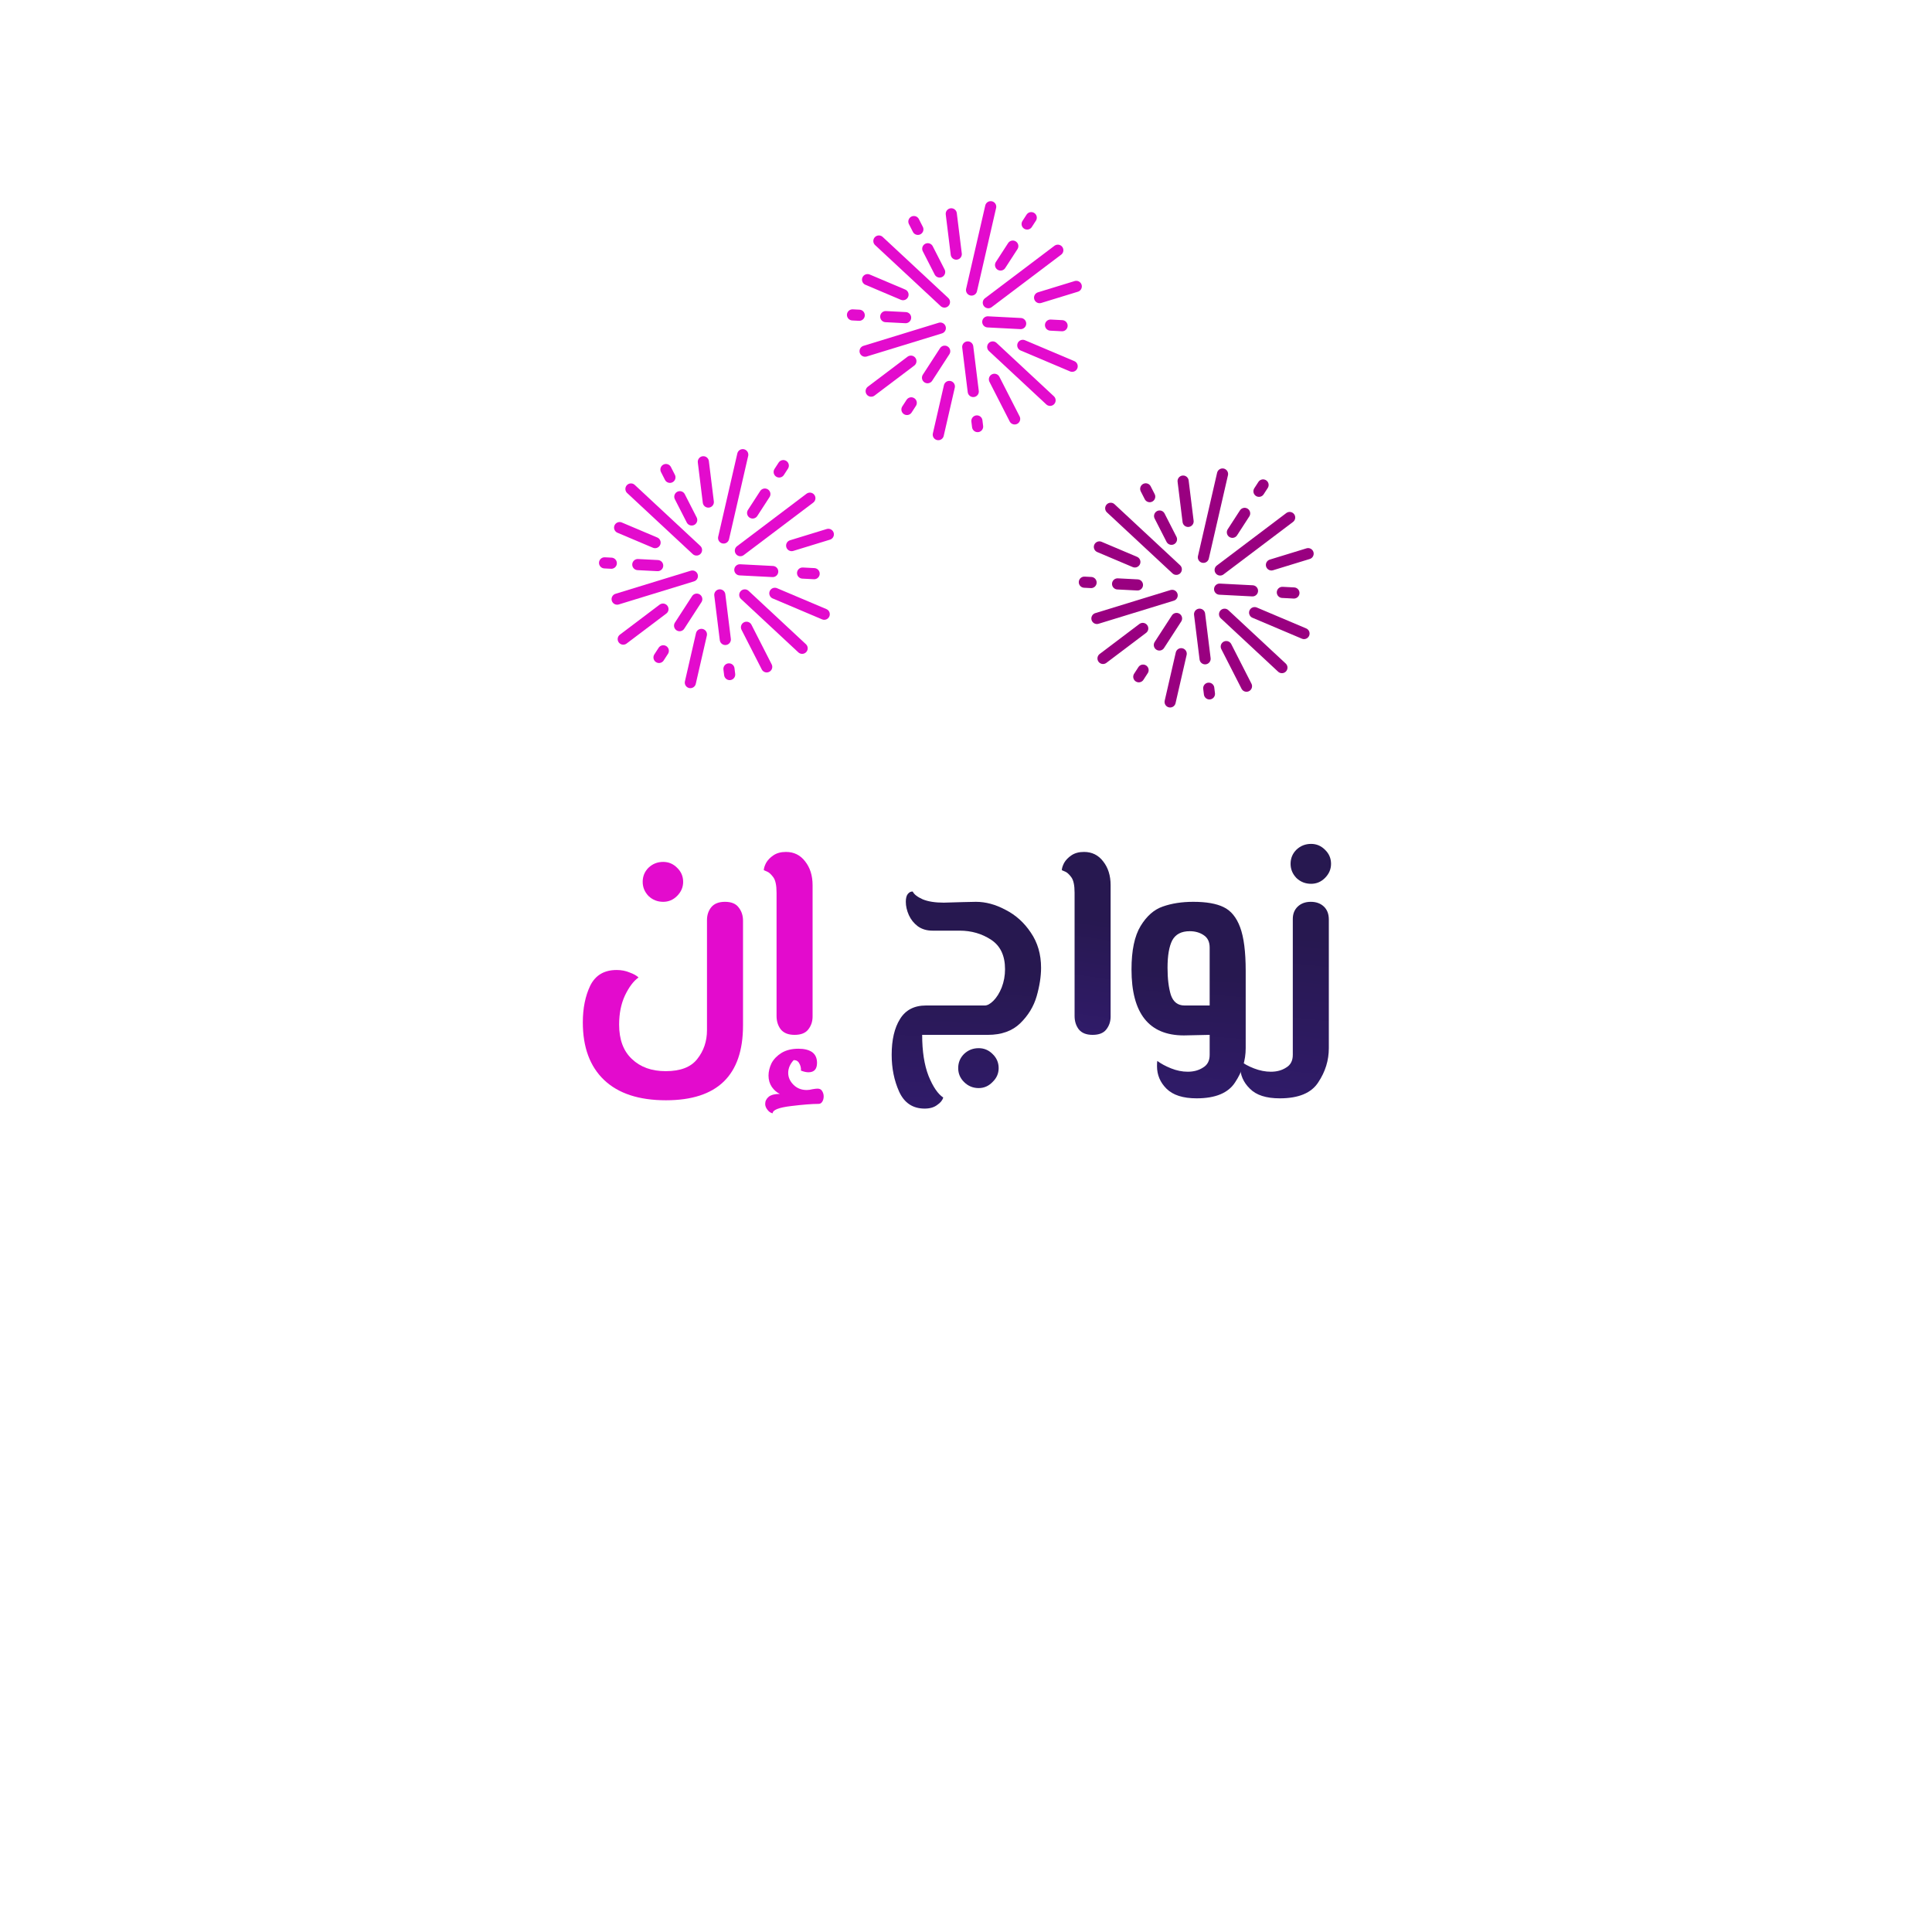 <svg width="600" height="596" viewBox="0 0 600 596" fill="none" xmlns="http://www.w3.org/2000/svg">
<path d="M397.445 341.074C393.199 341.074 390.1 340.07 388.149 338.062C386.141 336.111 385.137 333.787 385.137 331.09C385.137 330.344 385.165 329.799 385.223 329.454C386.256 330.315 387.662 331.09 389.44 331.778C391.219 332.467 392.969 332.811 394.691 332.811C396.527 332.811 398.105 332.381 399.425 331.52C400.802 330.717 401.491 329.397 401.491 327.561V285.385C401.491 283.778 402.007 282.487 403.04 281.511C404.073 280.536 405.421 280.048 407.086 280.048C408.75 280.048 410.098 280.536 411.131 281.511C412.164 282.487 412.68 283.835 412.68 285.557V325.495C412.68 329.282 411.59 332.811 409.41 336.082C407.286 339.41 403.298 341.074 397.445 341.074ZM407.172 274.453C405.393 274.453 403.872 273.851 402.61 272.646C401.405 271.383 400.802 269.92 400.802 268.256C400.802 266.534 401.405 265.071 402.61 263.866C403.872 262.661 405.393 262.059 407.172 262.059C408.836 262.059 410.27 262.661 411.475 263.866C412.738 265.071 413.369 266.534 413.369 268.256C413.369 269.92 412.738 271.383 411.475 272.646C410.27 273.851 408.836 274.453 407.172 274.453Z" fill="url(#paint0_linear_7107_4880)"/>
<path d="M370.594 280.047C374.611 280.047 377.738 280.592 379.976 281.682C382.271 282.773 383.993 284.867 385.14 287.966C386.288 291.064 386.862 295.569 386.862 301.479V325.494C386.862 329.281 385.772 332.81 383.591 336.081C381.468 339.409 377.48 341.073 371.627 341.073C367.38 341.073 364.253 340.069 362.245 338.061C360.294 336.11 359.318 333.786 359.318 331.089C359.318 330.343 359.347 329.798 359.404 329.453C360.552 330.314 361.986 331.089 363.708 331.777C365.429 332.466 367.151 332.81 368.872 332.81C370.709 332.81 372.287 332.38 373.606 331.519C374.984 330.716 375.672 329.396 375.672 327.56V321.362L367.667 321.534C356.822 321.534 351.399 314.706 351.399 301.049C351.399 295.138 352.346 290.634 354.24 287.535C356.133 284.437 358.429 282.428 361.126 281.51C363.88 280.535 367.036 280.047 370.594 280.047ZM362.589 300.532C362.589 303.918 362.933 306.73 363.622 308.968C364.368 311.148 365.774 312.238 367.839 312.238H375.672V294.249C375.672 292.47 375.041 291.179 373.779 290.376C372.574 289.572 371.139 289.171 369.475 289.171C366.893 289.171 365.085 290.118 364.052 292.011C363.077 293.905 362.589 296.745 362.589 300.532Z" fill="url(#paint1_linear_7107_4880)"/>
<path d="M339.317 321.363C337.366 321.363 335.931 320.79 335.013 319.642C334.152 318.494 333.722 317.117 333.722 315.51V277.208C333.722 274.912 333.378 273.306 332.689 272.387C332.001 271.469 331.369 270.895 330.796 270.666C330.222 270.436 329.877 270.293 329.763 270.236C329.763 269.662 329.992 268.916 330.451 267.998C330.968 267.08 331.742 266.276 332.775 265.588C333.808 264.899 335.099 264.555 336.649 264.555C339.116 264.555 341.096 265.53 342.588 267.481C344.137 269.432 344.912 271.9 344.912 274.884V315.682C344.912 317.232 344.453 318.58 343.534 319.728C342.674 320.818 341.268 321.363 339.317 321.363Z" fill="url(#paint2_linear_7107_4880)"/>
<path d="M303.084 280.048C306.126 280.048 309.196 280.88 312.294 282.544C315.45 284.151 318.061 286.504 320.127 289.602C322.25 292.701 323.312 296.345 323.312 300.534C323.312 303.231 322.853 306.186 321.935 309.399C321.016 312.555 319.324 315.338 316.856 317.748C314.389 320.158 311.032 321.363 306.786 321.363H286.386C286.386 326.47 287.046 330.717 288.366 334.102C289.743 337.488 291.264 339.726 292.928 340.816C292.698 341.677 292.067 342.451 291.034 343.14C290.059 343.886 288.767 344.259 287.161 344.259C283.488 344.259 280.849 342.509 279.242 339.009C277.693 335.566 276.918 331.75 276.918 327.561C276.918 322.913 277.779 319.212 279.5 316.457C281.222 313.645 283.919 312.24 287.591 312.24H305.839C306.642 312.24 307.532 311.752 308.507 310.776C309.54 309.743 310.401 308.366 311.089 306.645C311.778 304.866 312.122 302.972 312.122 300.964C312.122 296.775 310.688 293.734 307.818 291.84C304.949 289.947 301.679 289 298.006 289H289.571C287.792 289 286.271 288.541 285.009 287.623C283.804 286.704 282.886 285.557 282.255 284.18C281.623 282.745 281.308 281.368 281.308 280.048C281.308 278.958 281.509 278.154 281.91 277.638C282.369 277.064 282.886 276.806 283.46 276.863C283.861 277.724 284.894 278.527 286.558 279.273C288.222 279.962 290.403 280.306 293.1 280.306L299.039 280.134L303.084 280.048ZM303.945 337.89C302.166 337.89 300.646 337.258 299.383 335.996C298.178 334.791 297.576 333.356 297.576 331.692C297.576 329.971 298.178 328.508 299.383 327.303C300.646 326.097 302.166 325.495 303.945 325.495C305.609 325.495 307.044 326.097 308.249 327.303C309.511 328.508 310.142 329.971 310.142 331.692C310.142 333.356 309.511 334.791 308.249 335.996C307.044 337.258 305.609 337.89 303.945 337.89Z" fill="url(#paint3_linear_7107_4880)"/>
<path d="M246.761 321.363C244.81 321.363 243.376 320.79 242.458 319.642C241.597 318.494 241.166 317.117 241.166 315.51V277.208C241.166 274.912 240.822 273.306 240.134 272.387C239.445 271.469 238.814 270.895 238.24 270.666C237.666 270.436 237.322 270.293 237.207 270.236C237.207 269.662 237.437 268.916 237.896 267.998C238.412 267.08 239.187 266.276 240.22 265.588C241.253 264.899 242.544 264.555 244.093 264.555C246.56 264.555 248.54 265.53 250.032 267.481C251.581 269.432 252.356 271.9 252.356 274.884V315.682C252.356 317.232 251.897 318.58 250.979 319.728C250.118 320.818 248.712 321.363 246.761 321.363ZM239.961 345.722C239.33 345.607 238.785 345.234 238.326 344.603C237.867 344.029 237.637 343.427 237.637 342.796C237.637 341.935 238.01 341.189 238.756 340.558C239.502 339.984 240.65 339.697 242.199 339.697C241.281 339.295 240.449 338.578 239.703 337.545C239.015 336.512 238.67 335.336 238.67 334.016C238.67 332.754 238.986 331.463 239.617 330.143C240.306 328.88 241.339 327.819 242.716 326.958C244.15 326.097 245.9 325.667 247.966 325.667C249.745 325.667 251.151 326.011 252.184 326.7C253.217 327.446 253.733 328.565 253.733 330.057C253.733 332.008 252.844 332.983 251.065 332.983C250.434 332.983 249.659 332.811 248.741 332.467C248.798 331.664 248.626 330.918 248.224 330.229C247.88 329.54 247.306 329.196 246.503 329.196C246.044 329.655 245.642 330.229 245.298 330.918C244.954 331.664 244.782 332.409 244.782 333.155C244.782 334.533 245.327 335.766 246.417 336.857C247.507 337.947 248.884 338.492 250.548 338.492C251.065 338.492 251.667 338.406 252.356 338.234C253.045 338.119 253.561 338.062 253.905 338.062C254.537 338.062 254.996 338.291 255.283 338.75C255.627 339.267 255.799 339.841 255.799 340.472C255.799 341.103 255.656 341.648 255.369 342.107C255.082 342.566 254.709 342.796 254.25 342.796C252.184 342.796 249.286 343.025 245.556 343.484C241.826 343.943 239.961 344.689 239.961 345.722Z" fill="#E30BCD"/>
<path d="M206.822 341.676C198.444 341.676 192.046 339.581 187.628 335.392C183.209 331.203 181 325.236 181 317.489C181 313.071 181.775 309.255 183.324 306.041C184.931 302.828 187.656 301.221 191.501 301.221C192.993 301.221 194.341 301.479 195.546 301.996C196.809 302.455 197.727 302.971 198.301 303.545C196.751 304.635 195.346 306.5 194.083 309.14C192.878 311.722 192.276 314.735 192.276 318.178C192.276 322.826 193.595 326.383 196.235 328.851C198.875 331.376 202.375 332.638 206.736 332.638C211.327 332.638 214.597 331.376 216.548 328.851C218.557 326.326 219.561 323.342 219.561 319.899V285.728C219.561 284.179 219.991 282.859 220.852 281.768C221.77 280.621 223.205 280.047 225.156 280.047C227.107 280.047 228.513 280.621 229.373 281.768C230.292 282.916 230.751 284.293 230.751 285.9V318.436C230.751 333.929 222.774 341.676 206.822 341.676ZM205.961 280.047C204.183 280.047 202.662 279.444 201.399 278.239C200.194 276.977 199.592 275.514 199.592 273.85C199.592 272.128 200.194 270.665 201.399 269.46C202.662 268.255 204.183 267.652 205.961 267.652C207.625 267.652 209.06 268.255 210.265 269.46C211.527 270.665 212.159 272.128 212.159 273.85C212.159 275.514 211.527 276.977 210.265 278.239C209.06 279.444 207.625 280.047 205.961 280.047Z" fill="#E30BCD"/>
<path d="M367.428 149.395L368.974 161.91" stroke="#990080" stroke-width="3.458" stroke-linecap="round" stroke-linejoin="round"/>
<path d="M380.828 200.789L387.108 213.087" stroke="#990080" stroke-width="3.458" stroke-linecap="round" stroke-linejoin="round"/>
<path d="M380.301 190.742L398.111 207.318" stroke="#990080" stroke-width="3.458" stroke-linecap="round" stroke-linejoin="round"/>
<path d="M372.541 190.734L374.253 204.578" stroke="#990080" stroke-width="3.458" stroke-linecap="round" stroke-linejoin="round"/>
<path d="M375.385 213.715L375.603 215.472" stroke="#990080" stroke-width="3.458" stroke-linecap="round" stroke-linejoin="round"/>
<path d="M360.125 160.246L363.815 167.467" stroke="#990080" stroke-width="3.458" stroke-linecap="round" stroke-linejoin="round"/>
<path d="M355.816 151.809L357.051 154.226" stroke="#990080" stroke-width="3.458" stroke-linecap="round" stroke-linejoin="round"/>
<path d="M344.947 157.844L365.31 176.795" stroke="#990080" stroke-width="3.458" stroke-linecap="round" stroke-linejoin="round"/>
<path d="M341.43 169.84L352.441 174.502" stroke="#990080" stroke-width="3.458" stroke-linecap="round" stroke-linejoin="round"/>
<path d="M347.076 181.324L353.246 181.642" stroke="#990080" stroke-width="3.458" stroke-linecap="round" stroke-linejoin="round"/>
<path d="M336.754 180.789L338.843 180.896" stroke="#990080" stroke-width="3.458" stroke-linecap="round" stroke-linejoin="round"/>
<path d="M340.658 192.052L364.023 184.883" stroke="#990080" stroke-width="3.458" stroke-linecap="round" stroke-linejoin="round"/>
<path d="M342.551 204.466L354.887 195.152" stroke="#990080" stroke-width="3.458" stroke-linecap="round" stroke-linejoin="round"/>
<path d="M360.051 200.293L365.387 192.059" stroke="#990080" stroke-width="3.458" stroke-linecap="round" stroke-linejoin="round"/>
<path d="M353.662 210.159L354.994 208.102" stroke="#990080" stroke-width="3.458" stroke-linecap="round" stroke-linejoin="round"/>
<path d="M363.395 217.972L366.832 203.004" stroke="#990080" stroke-width="3.458" stroke-linecap="round" stroke-linejoin="round"/>
<path d="M389.637 190.246L404.971 196.737" stroke="#990080" stroke-width="3.458" stroke-linecap="round" stroke-linejoin="round"/>
<path d="M378.762 182.953L388.971 183.479" stroke="#990080" stroke-width="3.458" stroke-linecap="round" stroke-linejoin="round"/>
<path d="M398.248 183.957L401.838 184.144" stroke="#990080" stroke-width="3.458" stroke-linecap="round" stroke-linejoin="round"/>
<path d="M394.857 175.427L406.246 171.934" stroke="#990080" stroke-width="3.458" stroke-linecap="round" stroke-linejoin="round"/>
<path d="M378.93 176.999L400.513 160.703" stroke="#990080" stroke-width="3.458" stroke-linecap="round" stroke-linejoin="round"/>
<path d="M382.732 165.295L386.533 159.426" stroke="#990080" stroke-width="3.458" stroke-linecap="round" stroke-linejoin="round"/>
<path d="M390.986 152.562L392.259 150.594" stroke="#990080" stroke-width="3.458" stroke-linecap="round" stroke-linejoin="round"/>
<path d="M373.723 173.067L379.668 147.195" stroke="#990080" stroke-width="3.458" stroke-linecap="round" stroke-linejoin="round"/>
<path d="M218.428 143.395L219.974 155.91" stroke="#E30BCD" stroke-width="3.458" stroke-linecap="round" stroke-linejoin="round"/>
<path d="M231.828 194.789L238.108 207.087" stroke="#E30BCD" stroke-width="3.458" stroke-linecap="round" stroke-linejoin="round"/>
<path d="M231.301 184.742L249.111 201.318" stroke="#E30BCD" stroke-width="3.458" stroke-linecap="round" stroke-linejoin="round"/>
<path d="M223.541 184.734L225.253 198.578" stroke="#E30BCD" stroke-width="3.458" stroke-linecap="round" stroke-linejoin="round"/>
<path d="M226.385 207.715L226.603 209.472" stroke="#E30BCD" stroke-width="3.458" stroke-linecap="round" stroke-linejoin="round"/>
<path d="M211.125 154.246L214.815 161.467" stroke="#E30BCD" stroke-width="3.458" stroke-linecap="round" stroke-linejoin="round"/>
<path d="M206.816 145.809L208.051 148.226" stroke="#E30BCD" stroke-width="3.458" stroke-linecap="round" stroke-linejoin="round"/>
<path d="M195.947 151.844L216.31 170.795" stroke="#E30BCD" stroke-width="3.458" stroke-linecap="round" stroke-linejoin="round"/>
<path d="M192.43 163.84L203.441 168.502" stroke="#E30BCD" stroke-width="3.458" stroke-linecap="round" stroke-linejoin="round"/>
<path d="M198.076 175.324L204.246 175.642" stroke="#E30BCD" stroke-width="3.458" stroke-linecap="round" stroke-linejoin="round"/>
<path d="M187.754 174.789L189.843 174.896" stroke="#E30BCD" stroke-width="3.458" stroke-linecap="round" stroke-linejoin="round"/>
<path d="M191.658 186.052L215.023 178.883" stroke="#E30BCD" stroke-width="3.458" stroke-linecap="round" stroke-linejoin="round"/>
<path d="M193.551 198.466L205.887 189.152" stroke="#E30BCD" stroke-width="3.458" stroke-linecap="round" stroke-linejoin="round"/>
<path d="M211.051 194.293L216.387 186.059" stroke="#E30BCD" stroke-width="3.458" stroke-linecap="round" stroke-linejoin="round"/>
<path d="M204.662 204.159L205.994 202.102" stroke="#E30BCD" stroke-width="3.458" stroke-linecap="round" stroke-linejoin="round"/>
<path d="M214.395 211.972L217.832 197.004" stroke="#E30BCD" stroke-width="3.458" stroke-linecap="round" stroke-linejoin="round"/>
<path d="M240.637 184.246L255.971 190.737" stroke="#E30BCD" stroke-width="3.458" stroke-linecap="round" stroke-linejoin="round"/>
<path d="M229.762 176.953L239.971 177.479" stroke="#E30BCD" stroke-width="3.458" stroke-linecap="round" stroke-linejoin="round"/>
<path d="M249.248 177.957L252.838 178.144" stroke="#E30BCD" stroke-width="3.458" stroke-linecap="round" stroke-linejoin="round"/>
<path d="M245.857 169.427L257.246 165.934" stroke="#E30BCD" stroke-width="3.458" stroke-linecap="round" stroke-linejoin="round"/>
<path d="M229.93 170.999L251.513 154.703" stroke="#E30BCD" stroke-width="3.458" stroke-linecap="round" stroke-linejoin="round"/>
<path d="M233.732 159.295L237.533 153.426" stroke="#E30BCD" stroke-width="3.458" stroke-linecap="round" stroke-linejoin="round"/>
<path d="M241.986 146.562L243.259 144.594" stroke="#E30BCD" stroke-width="3.458" stroke-linecap="round" stroke-linejoin="round"/>
<path d="M224.723 167.067L230.668 141.195" stroke="#E30BCD" stroke-width="3.458" stroke-linecap="round" stroke-linejoin="round"/>
<path d="M295.428 66.398L296.974 78.914" stroke="#E30BCD" stroke-width="3.458" stroke-linecap="round" stroke-linejoin="round"/>
<path d="M308.828 117.789L315.108 130.087" stroke="#E30BCD" stroke-width="3.458" stroke-linecap="round" stroke-linejoin="round"/>
<path d="M308.301 107.742L326.111 124.318" stroke="#E30BCD" stroke-width="3.458" stroke-linecap="round" stroke-linejoin="round"/>
<path d="M300.541 107.734L302.253 121.578" stroke="#E30BCD" stroke-width="3.458" stroke-linecap="round" stroke-linejoin="round"/>
<path d="M303.385 130.715L303.603 132.472" stroke="#E30BCD" stroke-width="3.458" stroke-linecap="round" stroke-linejoin="round"/>
<path d="M288.125 77.246L291.815 84.467" stroke="#E30BCD" stroke-width="3.458" stroke-linecap="round" stroke-linejoin="round"/>
<path d="M283.816 68.805L285.051 71.222" stroke="#E30BCD" stroke-width="3.458" stroke-linecap="round" stroke-linejoin="round"/>
<path d="M272.947 74.844L293.31 93.795" stroke="#E30BCD" stroke-width="3.458" stroke-linecap="round" stroke-linejoin="round"/>
<path d="M269.43 86.84L280.441 91.502" stroke="#E30BCD" stroke-width="3.458" stroke-linecap="round" stroke-linejoin="round"/>
<path d="M275.076 98.324L281.246 98.642" stroke="#E30BCD" stroke-width="3.458" stroke-linecap="round" stroke-linejoin="round"/>
<path d="M264.754 97.789L266.843 97.896" stroke="#E30BCD" stroke-width="3.458" stroke-linecap="round" stroke-linejoin="round"/>
<path d="M268.658 109.052L292.023 101.883" stroke="#E30BCD" stroke-width="3.458" stroke-linecap="round" stroke-linejoin="round"/>
<path d="M270.551 121.466L282.887 112.152" stroke="#E30BCD" stroke-width="3.458" stroke-linecap="round" stroke-linejoin="round"/>
<path d="M288.051 117.293L293.387 109.059" stroke="#E30BCD" stroke-width="3.458" stroke-linecap="round" stroke-linejoin="round"/>
<path d="M281.662 127.159L282.994 125.102" stroke="#E30BCD" stroke-width="3.458" stroke-linecap="round" stroke-linejoin="round"/>
<path d="M291.395 134.972L294.832 120.004" stroke="#E30BCD" stroke-width="3.458" stroke-linecap="round" stroke-linejoin="round"/>
<path d="M317.637 107.246L332.971 113.737" stroke="#E30BCD" stroke-width="3.458" stroke-linecap="round" stroke-linejoin="round"/>
<path d="M306.762 99.953L316.971 100.479" stroke="#E30BCD" stroke-width="3.458" stroke-linecap="round" stroke-linejoin="round"/>
<path d="M326.248 100.957L329.838 101.144" stroke="#E30BCD" stroke-width="3.458" stroke-linecap="round" stroke-linejoin="round"/>
<path d="M322.857 92.427L334.246 88.934" stroke="#E30BCD" stroke-width="3.458" stroke-linecap="round" stroke-linejoin="round"/>
<path d="M306.93 93.999L328.513 77.703" stroke="#E30BCD" stroke-width="3.458" stroke-linecap="round" stroke-linejoin="round"/>
<path d="M310.732 82.295L314.533 76.426" stroke="#E30BCD" stroke-width="3.458" stroke-linecap="round" stroke-linejoin="round"/>
<path d="M318.986 69.561L320.259 67.594" stroke="#E30BCD" stroke-width="3.458" stroke-linecap="round" stroke-linejoin="round"/>
<path d="M301.723 90.067L307.668 64.195" stroke="#E30BCD" stroke-width="3.458" stroke-linecap="round" stroke-linejoin="round"/>
<defs>
<linearGradient id="paint0_linear_7107_4880" x1="396.962" y1="290.191" x2="391.424" y2="339.993" gradientUnits="userSpaceOnUse">
<stop stop-color="#271850"/>
<stop offset="1" stop-color="#301B69"/>
</linearGradient>
<linearGradient id="paint1_linear_7107_4880" x1="366.253" y1="301.775" x2="363.603" y2="340.532" gradientUnits="userSpaceOnUse">
<stop stop-color="#271850"/>
<stop offset="1" stop-color="#301B69"/>
</linearGradient>
<linearGradient id="paint2_linear_7107_4880" x1="336.108" y1="284.781" x2="330.824" y2="320.241" gradientUnits="userSpaceOnUse">
<stop stop-color="#271850"/>
<stop offset="1" stop-color="#301B69"/>
</linearGradient>
<linearGradient id="paint3_linear_7107_4880" x1="296.351" y1="300.854" x2="293.876" y2="343.719" gradientUnits="userSpaceOnUse">
<stop stop-color="#271850"/>
<stop offset="1" stop-color="#301B69"/>
</linearGradient>
</defs>
</svg>
